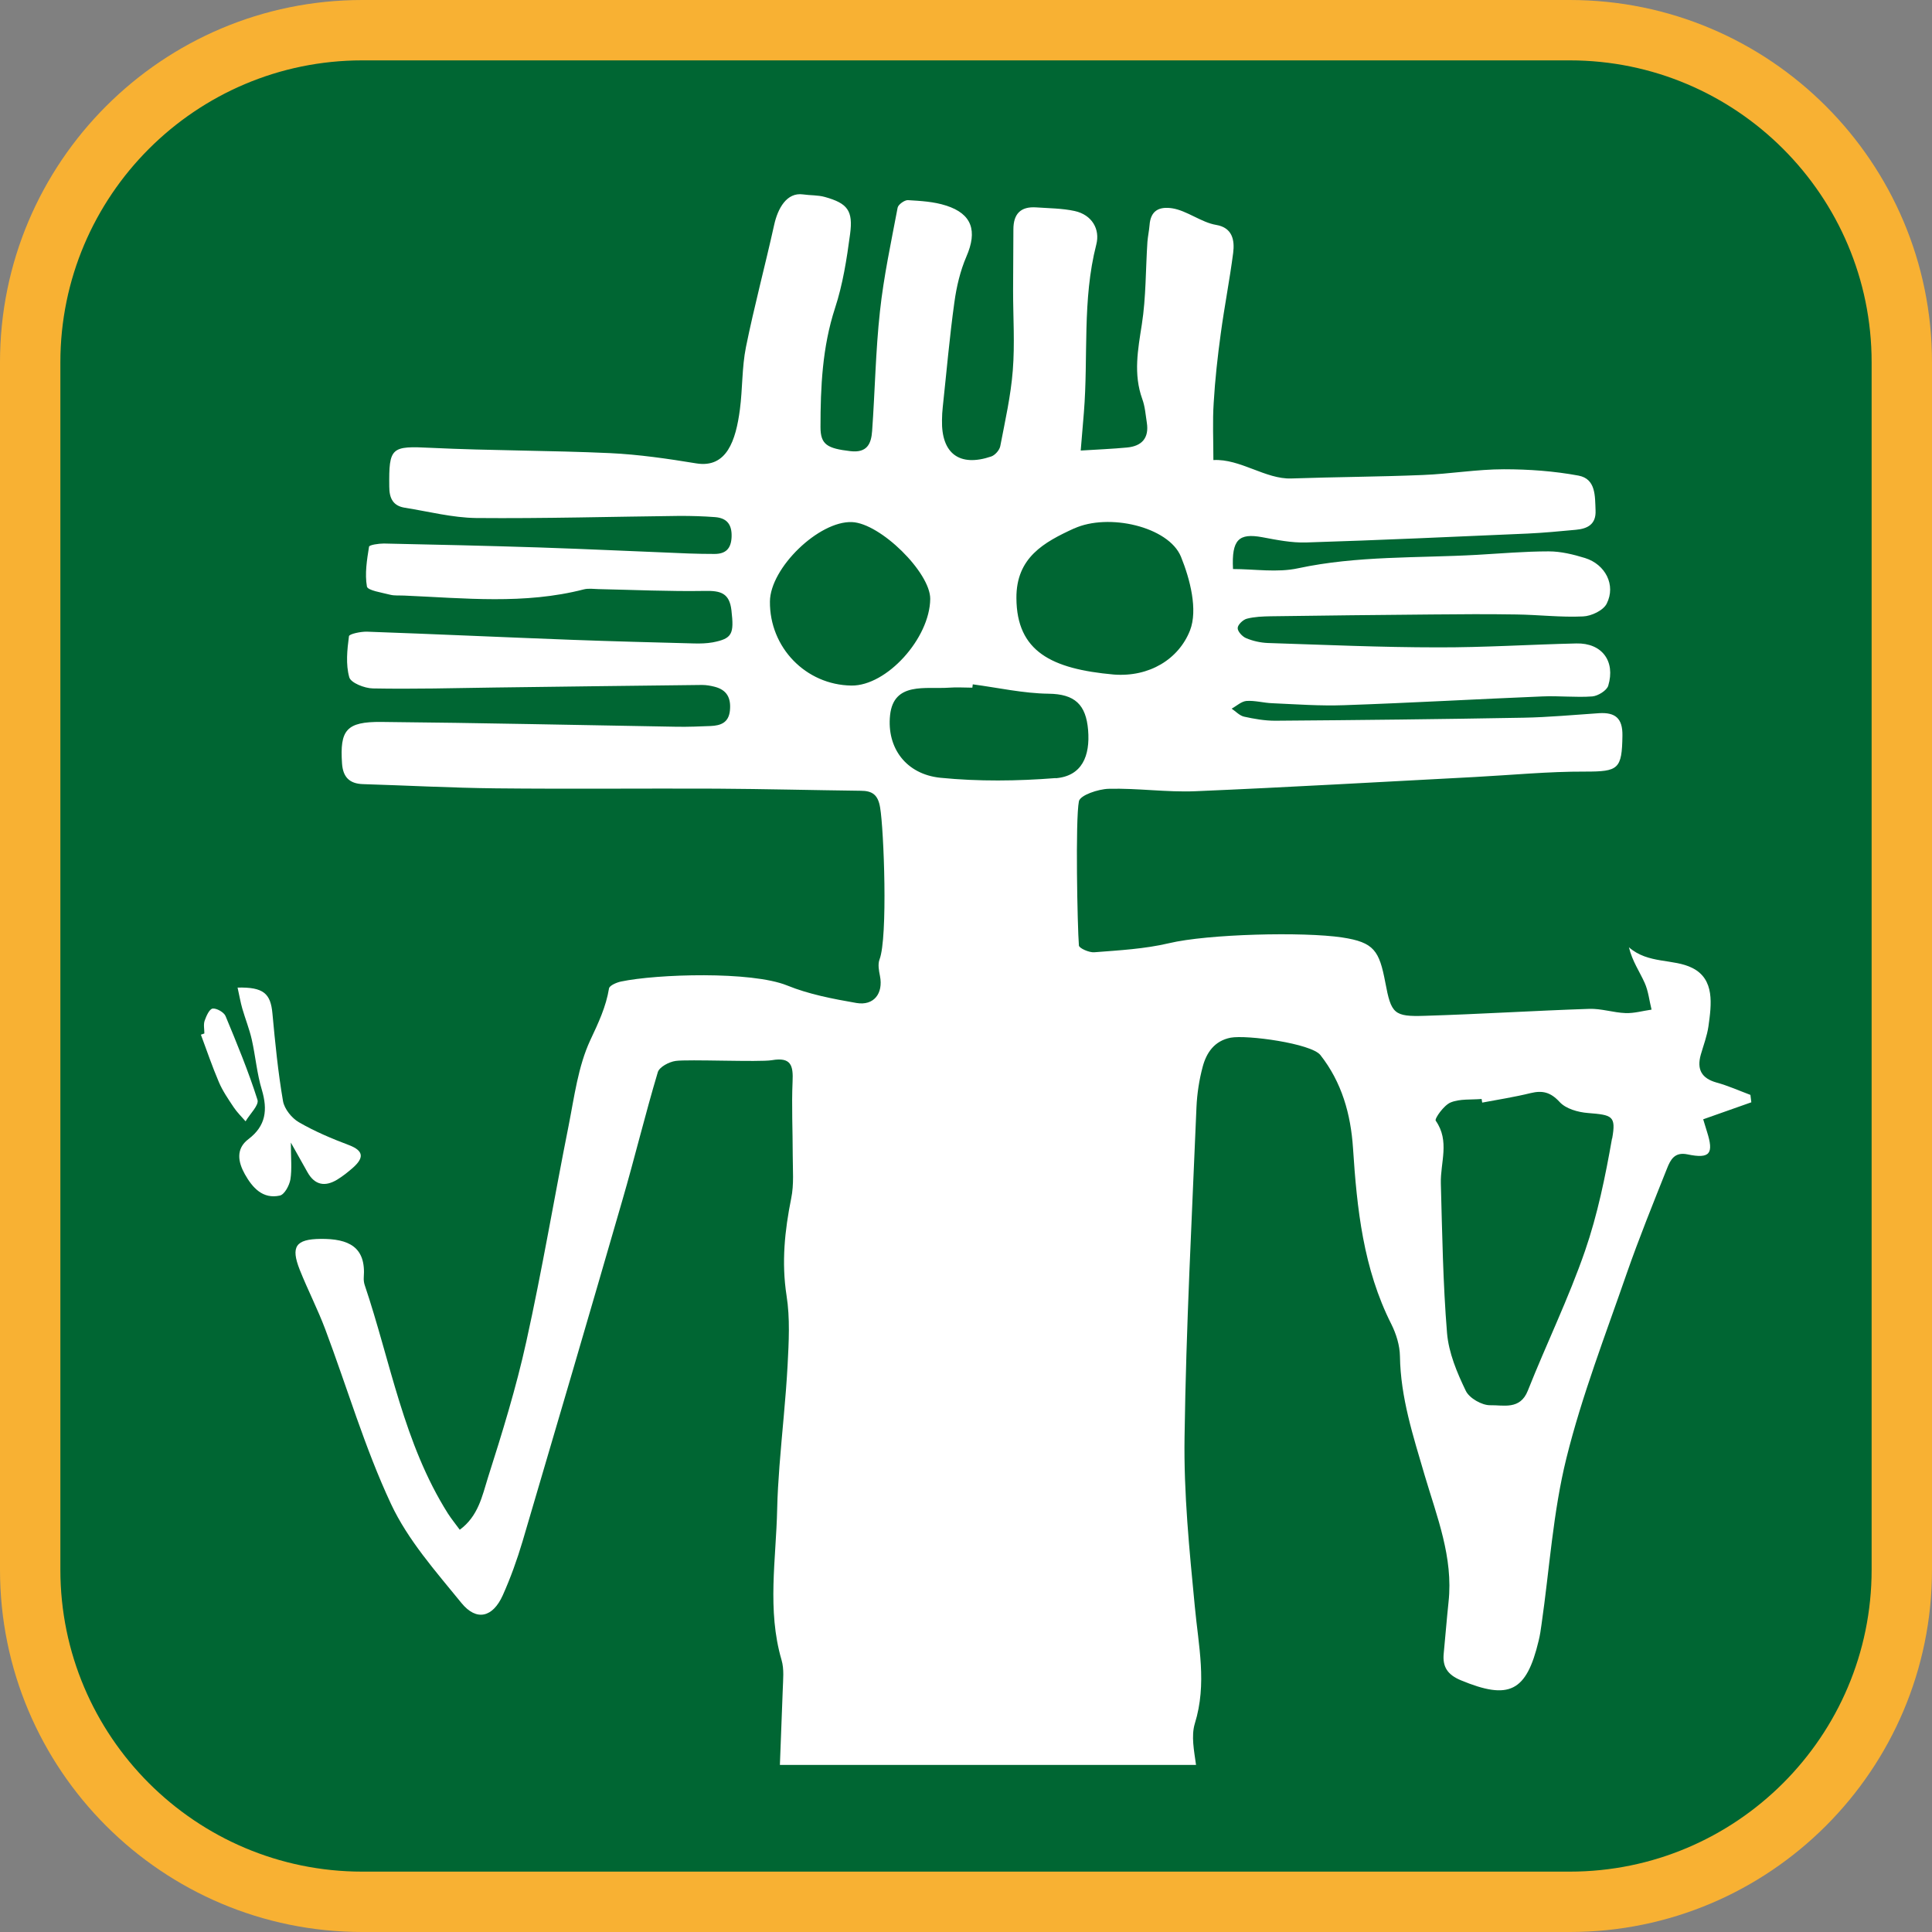 <?xml version="1.0" encoding="UTF-8"?><svg xmlns="http://www.w3.org/2000/svg" viewBox="0 0 128 128"><rect x="0" y="0" width="128" height="128" fill="#808080" stroke="none"/><defs><style>.cls-1{fill:#f8b133;}.cls-2{fill:#063;}.cls-3{fill:#fff;}</style></defs><g id="cuadrobase"><g><rect class="cls-2" x="2" y="2" width="124" height="124" rx="22" ry="22"/><path class="cls-1" d="M104,4c11.03,0,20,8.97,20,20V104c0,11.03-8.97,20-20,20H24c-11.03,0-20-8.97-20-20V24C4,12.97,12.97,4,24,4H104m0-4H24C10.75,0,0,10.75,0,24V104c0,13.25,10.75,24,24,24H104c13.25,0,24-10.75,24-24V24c0-13.25-10.75-24-24-24h0Z"/></g></g><g id="figura"><g><path class="cls-3" d="M20.37,77.66c.48,.86,1.16,.98,1.96,.5,.38-.23,.74-.52,1.07-.81,.7-.63,.72-1.1-.27-1.48-1.14-.43-2.28-.91-3.33-1.52-.47-.27-.96-.88-1.05-1.4-.33-1.92-.52-3.86-.7-5.8-.12-1.33-.59-1.76-2.31-1.72,.12,.53,.19,.96,.31,1.38,.2,.69,.47,1.36,.63,2.06,.25,1.11,.34,2.26,.67,3.34,.39,1.32,.27,2.38-.89,3.26-.86,.65-.68,1.53-.24,2.32,.5,.89,1.18,1.67,2.32,1.42,.31-.07,.63-.67,.7-1.07,.11-.69,.03-1.41,.03-2.44,.48,.85,.79,1.4,1.1,1.96Z"/><path class="cls-3" d="M17.06,72.87c-.6-1.89-1.36-3.73-2.12-5.56-.11-.25-.59-.52-.85-.49-.22,.03-.42,.49-.53,.8-.09,.26-.02,.56-.02,.85-.08,.03-.15,.05-.23,.08,.39,1.05,.75,2.11,1.19,3.14,.25,.59,.63,1.14,.99,1.68,.22,.33,.52,.62,.78,.92,.28-.48,.9-1.07,.79-1.42Z"/><path class="cls-3" d="M112.83,74.16c1.11-.39,2.16-.76,3.2-1.13-.02-.16-.04-.32-.06-.49-.75-.28-1.48-.61-2.25-.82-.99-.28-1.31-.87-1.04-1.84,.18-.63,.42-1.25,.51-1.89,.2-1.44,.43-3.11-1.07-3.86-1.25-.63-2.92-.25-4.2-1.37,.23,.94,.71,1.61,1.04,2.35,.25,.55,.31,1.19,.46,1.78-.57,.08-1.15,.25-1.72,.23-.81-.03-1.62-.31-2.42-.28-3.62,.12-7.24,.35-10.87,.46-2.07,.07-2.24-.14-2.63-2.21-.4-2.1-.74-2.66-2.85-2.98-2.58-.39-8.93-.23-11.48,.38-1.61,.38-3.29,.47-4.95,.6-.34,.03-1.01-.27-1.02-.45-.1-1.27-.24-8.32,0-9.55,.08-.41,1.28-.81,1.97-.83,1.92-.05,3.84,.24,5.76,.16,6.16-.26,12.32-.62,18.48-.94,2.45-.13,4.9-.37,7.35-.36,2.18,0,2.42-.16,2.45-2.38,.02-1.17-.49-1.55-1.54-1.49-1.67,.11-3.34,.27-5.02,.3-5.48,.1-10.97,.16-16.45,.2-.69,0-1.38-.12-2.06-.27-.3-.07-.55-.35-.82-.53,.33-.18,.64-.48,.98-.51,.56-.04,1.14,.13,1.71,.15,1.59,.07,3.19,.19,4.78,.13,4.37-.15,8.74-.4,13.11-.58,1.1-.05,2.22,.08,3.31,0,.38-.03,.96-.39,1.06-.71,.49-1.64-.43-2.84-2.11-2.8-3.06,.07-6.12,.27-9.18,.26-3.76,0-7.52-.17-11.27-.29-.48-.02-.98-.13-1.43-.32-.25-.1-.57-.45-.56-.67,0-.22,.36-.56,.61-.62,.5-.13,1.05-.15,1.58-.16,3.56-.05,7.11-.09,10.67-.12,1.87-.02,3.74-.03,5.61,0,1.47,.02,2.95,.2,4.41,.13,.55-.02,1.35-.4,1.57-.85,.62-1.23-.09-2.6-1.44-3.02-.78-.24-1.6-.44-2.4-.44-1.59,0-3.17,.14-4.76,.23-3.95,.22-7.93,.05-11.85,.89-1.38,.3-2.89,.05-4.31,.05-.1-1.96,.39-2.39,1.93-2.11,.96,.18,1.95,.38,2.91,.35,4.9-.15,9.79-.38,14.69-.59,1.06-.05,2.12-.15,3.18-.25,.78-.07,1.35-.36,1.31-1.28-.04-.95,.03-2.09-1.13-2.31-1.62-.3-3.29-.42-4.94-.42-1.79,0-3.58,.31-5.38,.38-2.9,.12-5.81,.13-8.71,.23-1.7,.06-3.39-1.32-5.16-1.22,0-1.35-.06-2.58,.02-3.79,.09-1.54,.26-3.07,.47-4.6,.24-1.78,.59-3.55,.82-5.33,.11-.85-.05-1.68-1.13-1.86-.97-.16-1.94-.95-2.91-1.1-.88-.13-1.43,.16-1.5,1.12-.03,.37-.11,.73-.14,1.1-.12,1.82-.09,3.67-.37,5.47-.26,1.67-.57,3.29,.03,4.95,.18,.49,.22,1.04,.3,1.56,.16,1.02-.33,1.56-1.32,1.65-.96,.09-1.93,.13-3.06,.2,.07-.85,.14-1.68,.21-2.52,.3-3.7-.12-7.45,.82-11.12,.27-1.03-.29-1.98-1.43-2.23-.83-.18-1.7-.18-2.55-.24-1.04-.07-1.51,.44-1.51,1.46,0,1.35-.02,2.7-.02,4.06,0,1.76,.12,3.53-.02,5.28-.13,1.68-.51,3.35-.83,5.02-.05,.26-.34,.59-.59,.68-2.11,.72-3.32-.19-3.27-2.41,0-.29,.02-.57,.05-.86,.25-2.32,.45-4.64,.77-6.94,.14-1.03,.39-2.09,.8-3.04,.73-1.68,.38-2.82-1.35-3.37-.8-.26-1.68-.31-2.53-.36-.22-.01-.64,.29-.68,.5-.43,2.28-.92,4.55-1.17,6.86-.29,2.64-.33,5.3-.52,7.94-.06,.84-.33,1.46-1.44,1.33-1.53-.18-1.98-.43-1.98-1.59,0-2.66,.12-5.3,.96-7.88,.52-1.58,.78-3.26,1-4.91,.21-1.56-.17-2.04-1.67-2.46-.46-.13-.97-.1-1.45-.17-1.08-.15-1.67,.93-1.91,2.02-.6,2.71-1.32,5.39-1.87,8.1-.27,1.35-.22,2.76-.4,4.13-.27,2.05-.87,3.9-2.89,3.57-1.89-.31-3.81-.59-5.72-.68-3.95-.18-7.91-.16-11.87-.35-2.62-.13-2.78-.05-2.75,2.57,0,.77,.25,1.28,1.04,1.4,1.57,.25,3.15,.66,4.72,.68,4.5,.04,8.99-.09,13.49-.14,.78,0,1.55,.02,2.33,.08,.79,.06,1.13,.49,1.1,1.31-.03,.77-.38,1.13-1.13,1.13-.57,0-1.14-.01-1.71-.03-3.3-.13-6.6-.29-9.91-.4-3.43-.11-6.86-.19-10.29-.26-.34,0-.96,.09-.98,.21-.14,.87-.29,1.79-.14,2.64,.05,.26,.99,.4,1.53,.54,.31,.08,.65,.04,.98,.06,3.96,.17,7.93,.6,11.85-.41,.31-.08,.65-.03,.97-.02,2.36,.05,4.72,.16,7.07,.12,1.03-.02,1.62,.14,1.75,1.29,.18,1.56,.06,1.87-1.25,2.12-.4,.07-.81,.08-1.22,.07-2.7-.07-5.4-.14-8.1-.24-4.53-.17-9.05-.38-13.58-.54-.41-.01-1.17,.15-1.19,.3-.12,.9-.22,1.87,.02,2.72,.1,.37,1.01,.73,1.56,.74,2.7,.05,5.4-.02,8.09-.06,4.57-.06,9.15-.12,13.72-.17,.28,0,.57,.05,.84,.12,.81,.21,1.09,.74,1.01,1.57-.08,.81-.61,1-1.27,1.03-.74,.03-1.47,.06-2.21,.05-6.54-.11-13.08-.26-19.62-.32-2.32-.02-2.75,.54-2.6,2.75,.06,.89,.48,1.34,1.38,1.37,2.94,.09,5.88,.25,8.82,.28,4.86,.05,9.73,0,14.6,.02,3.19,.02,6.38,.1,9.56,.14,.77,0,1.15,.26,1.29,1.11,.25,1.46,.52,8.62-.04,10.07-.12,.32-.04,.74,.03,1.09,.23,1.15-.4,1.99-1.56,1.79-1.55-.27-3.14-.57-4.59-1.16-2.37-.96-8.64-.76-11.01-.26-.29,.06-.75,.26-.79,.45-.2,1.23-.71,2.3-1.24,3.43-.81,1.74-1.06,3.76-1.44,5.68-.95,4.76-1.75,9.55-2.8,14.29-.67,3.05-1.6,6.06-2.55,9.04-.37,1.18-.63,2.53-1.86,3.43-.31-.42-.56-.73-.78-1.07-2.94-4.65-3.8-10.05-5.52-15.15-.05-.15-.07-.33-.06-.49,.16-2.02-.98-2.58-2.87-2.56-1.64,.02-1.98,.51-1.37,2.05,.53,1.33,1.19,2.61,1.69,3.94,1.45,3.86,2.61,7.84,4.35,11.56,1.12,2.4,2.97,4.48,4.67,6.57,1,1.23,2.08,.96,2.74-.51,.52-1.16,.95-2.36,1.31-3.57,2.22-7.52,4.43-15.05,6.61-22.59,.82-2.82,1.51-5.68,2.35-8.49,.1-.35,.75-.69,1.18-.75,.8-.12,5.58,.09,6.38-.05,1.28-.22,1.42,.36,1.37,1.42-.07,1.62,.01,3.25,.01,4.87,0,.96,.09,1.94-.1,2.86-.43,2.14-.65,4.24-.31,6.44,.24,1.51,.15,3.08,.07,4.62-.12,2.24-.37,4.46-.54,6.7-.07,.94-.13,1.88-.15,2.82-.07,3.34-.68,6.69,.29,10.01,.18,.61,.1,1.3,.08,1.95-.06,1.67-.13,3.34-.19,5h27.57c-.13-.95-.33-1.91-.08-2.74,.82-2.64,.24-5.16,0-7.75-.36-3.74-.74-7.5-.68-11.25,.1-7.28,.49-14.56,.79-21.85,.04-.89,.18-1.8,.41-2.66,.25-.94,.78-1.72,1.85-1.93,1.08-.2,5.34,.38,5.95,1.15,1.42,1.81,2.01,3.91,2.16,6.16,.26,4.02,.68,7.99,2.54,11.67,.32,.64,.56,1.41,.57,2.12,.04,2.75,.88,5.3,1.64,7.9,.81,2.74,1.9,5.43,1.58,8.38-.12,1.14-.21,2.28-.32,3.42-.09,.9,.27,1.41,1.13,1.77,3.2,1.33,4.35,.78,5.16-2.62,.09-.36,.14-.72,.19-1.08,.53-3.68,.76-7.43,1.65-11.02,1.03-4.15,2.59-8.17,3.99-12.22,.82-2.35,1.76-4.67,2.68-6.98,.22-.55,.49-1.1,1.35-.92,1.49,.31,1.76-.04,1.29-1.51-.08-.27-.16-.53-.26-.85Zm-56.42-28.74c-3.02-.04-5.43-2.52-5.4-5.57,.02-2.23,3.25-5.35,5.44-5.26,1.88,.08,5.19,3.34,5.18,5.09-.03,2.62-2.89,5.77-5.22,5.74Zm13.53,6.13c-2.53,.2-5.11,.23-7.63-.02-2.28-.23-3.57-1.98-3.34-4.15,.24-2.23,2.36-1.71,3.91-1.82,.51-.04,1.03,0,1.54,0,.01-.07,.02-.15,.03-.22,1.67,.22,3.35,.6,5.02,.62,1.74,.02,2.48,.72,2.62,2.41,.14,1.71-.4,3.05-2.15,3.19Zm1.21-16.53c2.28-1.05,6.27-.13,7.09,1.86,.61,1.5,1.13,3.53,.6,4.89-.75,1.9-2.69,3.1-5.05,2.92-4.13-.37-6.43-1.53-6.45-5.06-.02-2.7,1.84-3.71,3.82-4.62Zm35.65,40.41c-.44,2.51-.96,5.05-1.79,7.45-1.09,3.15-2.56,6.16-3.79,9.26-.51,1.29-1.63,.94-2.49,.96-.55,.01-1.39-.47-1.62-.96-.58-1.2-1.13-2.51-1.24-3.82-.27-3.29-.32-6.61-.41-9.91-.04-1.39,.61-2.81-.34-4.16-.09-.13,.54-1.03,.99-1.21,.61-.25,1.36-.17,2.05-.23,.01,.08,.03,.16,.04,.24,1.07-.2,2.15-.37,3.21-.63,.79-.19,1.32-.06,1.92,.59,.41,.45,1.22,.68,1.88,.73,1.6,.13,1.87,.18,1.6,1.69Z"/></g></g></svg>